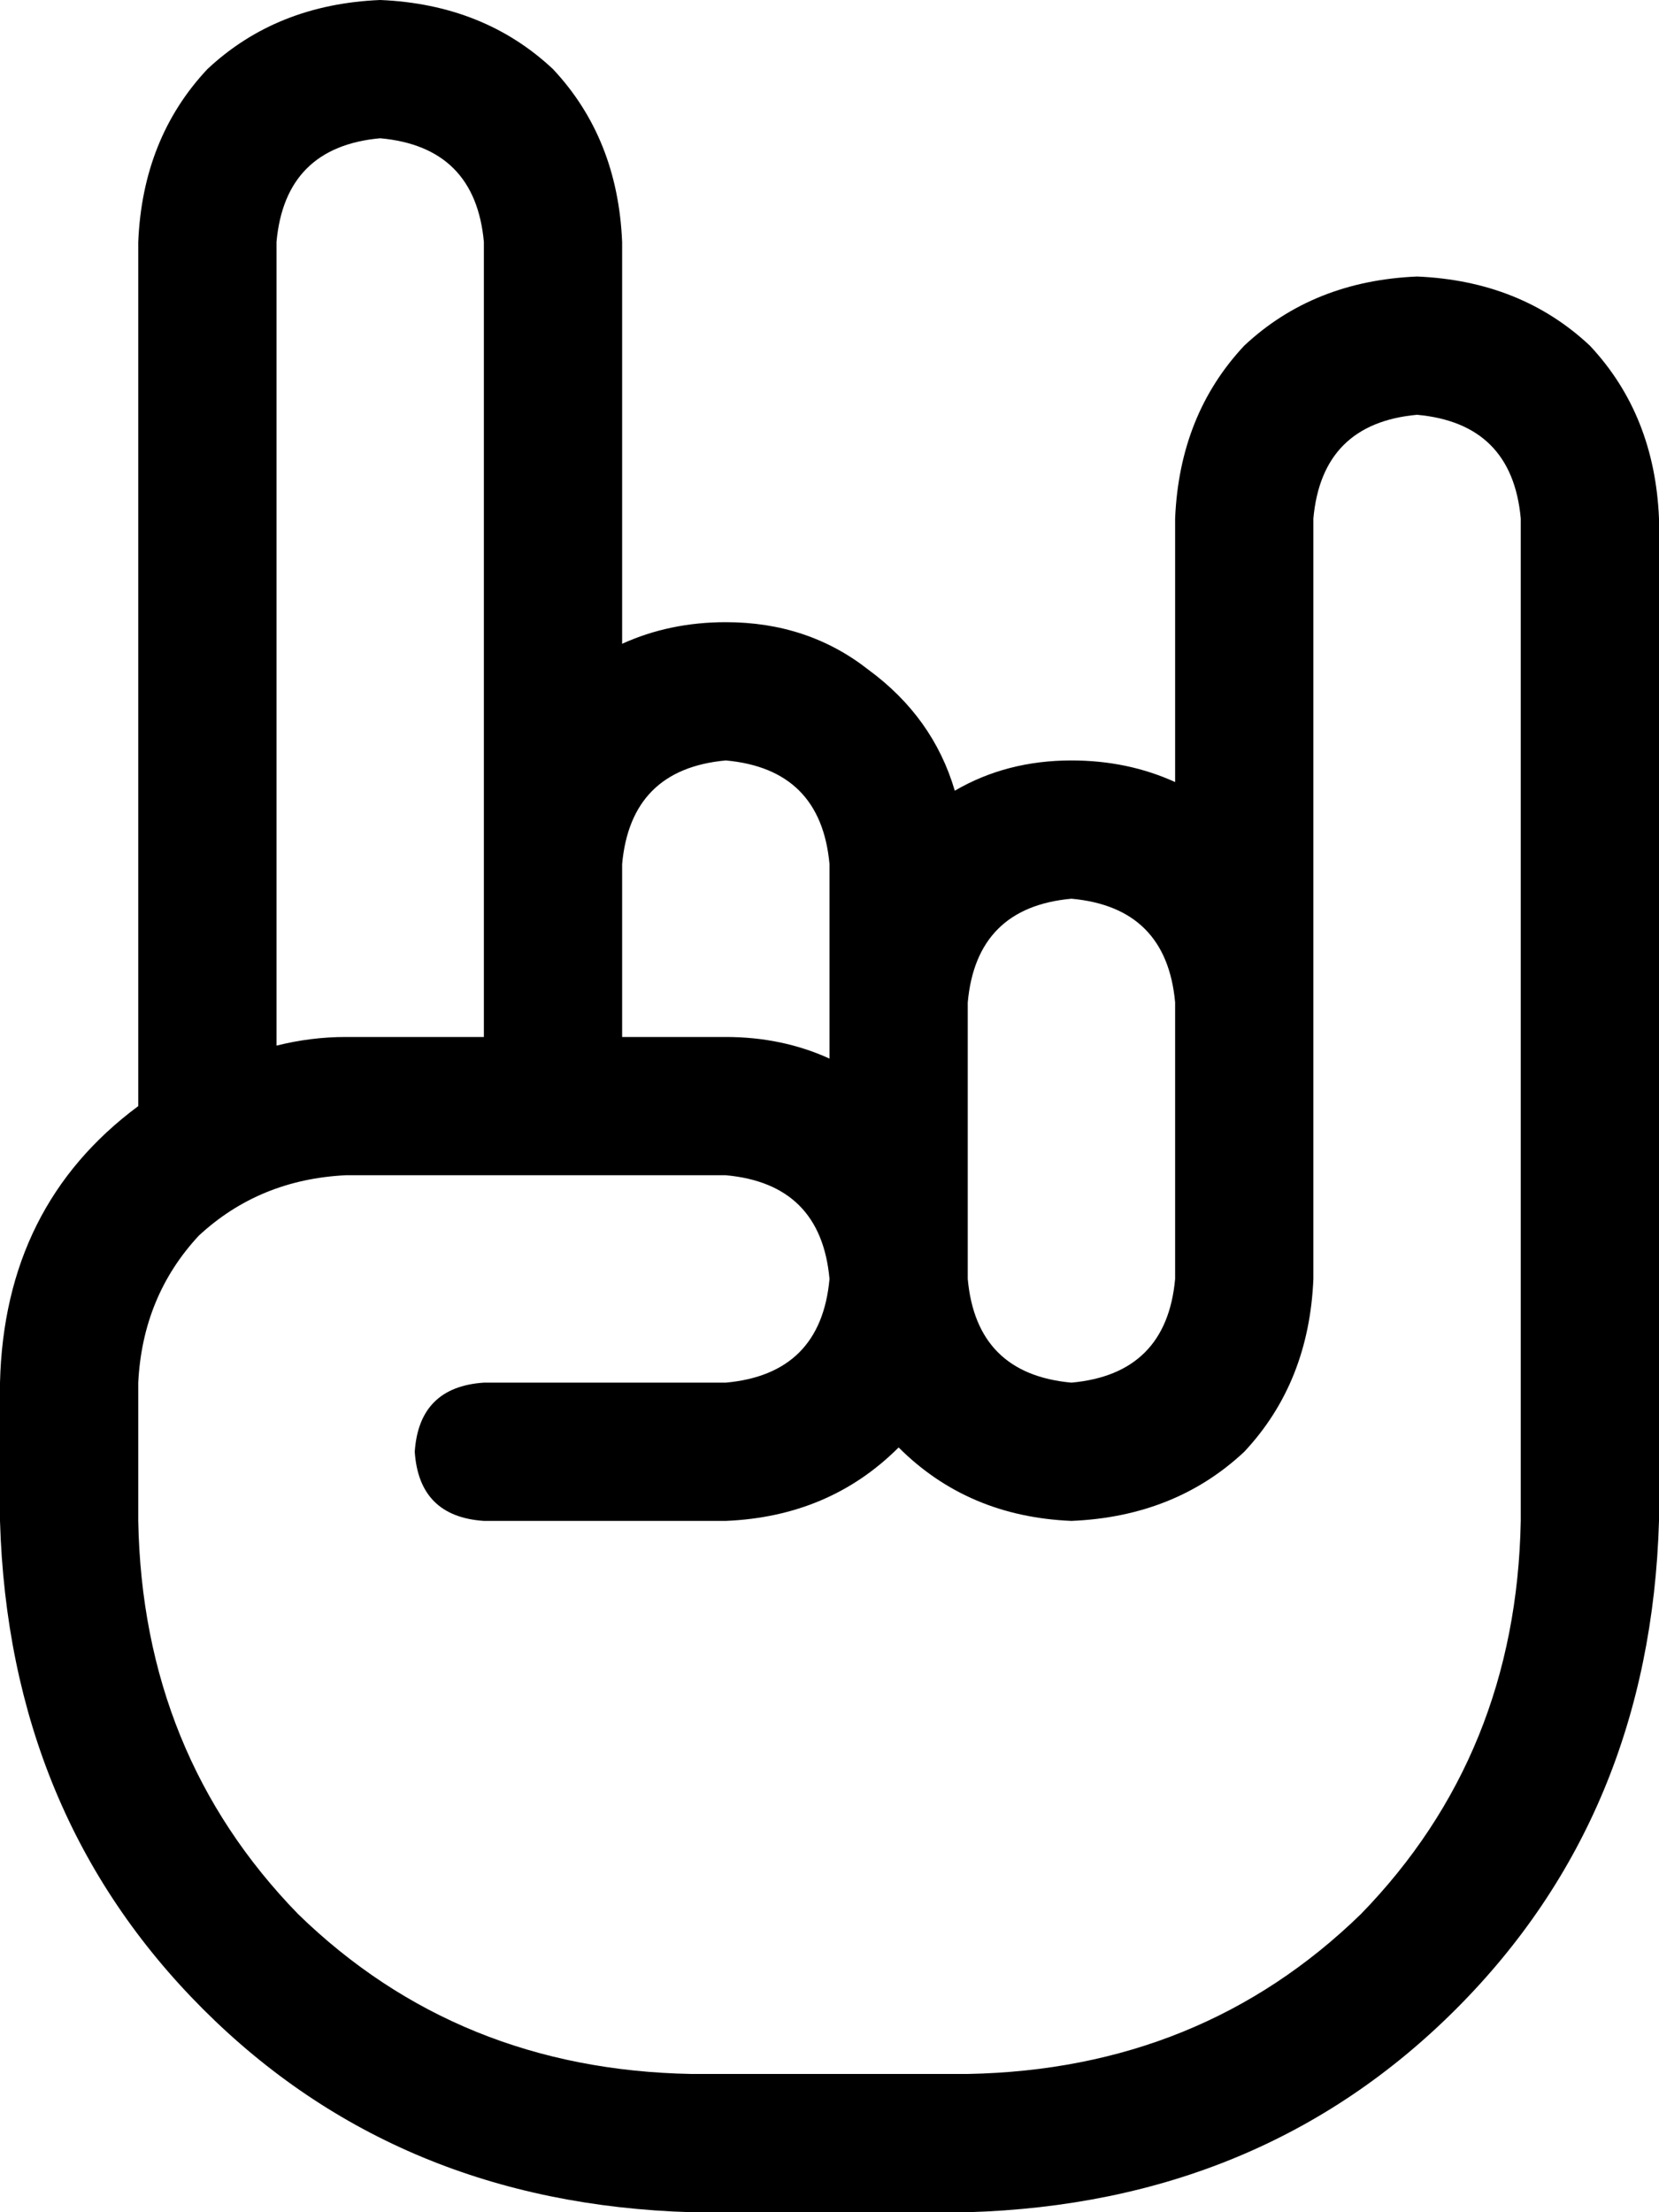 <svg viewBox="0 0 384 512">
  <path
    d="M 88 32 Q 110 34 112 56 L 112 200 L 112 240 L 80 240 Q 72 240 64 242 L 64 56 Q 66 34 88 32 L 88 32 Z M 144 149 L 144 56 Q 143 32 128 16 Q 112 1 88 0 Q 64 1 48 16 Q 33 32 32 56 L 32 256 Q 1 279 0 320 L 0 352 Q 2 420 47 465 Q 92 510 160 512 L 224 512 Q 292 510 337 465 Q 382 420 384 352 L 384 240 L 384 120 Q 383 96 368 80 Q 352 65 328 64 Q 304 65 288 80 Q 273 96 272 120 L 272 181 Q 261 176 248 176 Q 233 176 221 183 Q 216 166 201 155 Q 187 144 168 144 Q 155 144 144 149 L 144 149 Z M 144 200 Q 146 178 168 176 Q 190 178 192 200 L 192 232 Q 192 232 192 232 Q 192 232 192 232 L 192 245 Q 181 240 168 240 L 144 240 L 144 200 L 144 200 Z M 224 272 L 224 232 Q 226 210 248 208 Q 270 210 272 232 L 272 240 L 272 296 Q 270 318 248 320 Q 226 318 224 296 L 224 296 L 224 272 L 224 272 Z M 112 272 L 112 272 L 144 272 L 144 272 L 168 272 Q 190 274 192 296 L 192 296 Q 190 318 168 320 L 112 320 Q 97 321 96 336 Q 97 351 112 352 L 168 352 Q 192 351 208 335 Q 224 351 248 352 Q 272 351 288 336 Q 303 320 304 296 L 304 240 L 304 232 L 304 120 Q 306 98 328 96 Q 350 98 352 120 L 352 240 L 352 352 Q 351 406 315 443 Q 278 479 224 480 L 160 480 Q 106 479 69 443 Q 33 406 32 352 L 32 320 Q 33 300 46 286 Q 60 273 80 272 L 112 272 L 112 272 Z"
  />
</svg>
